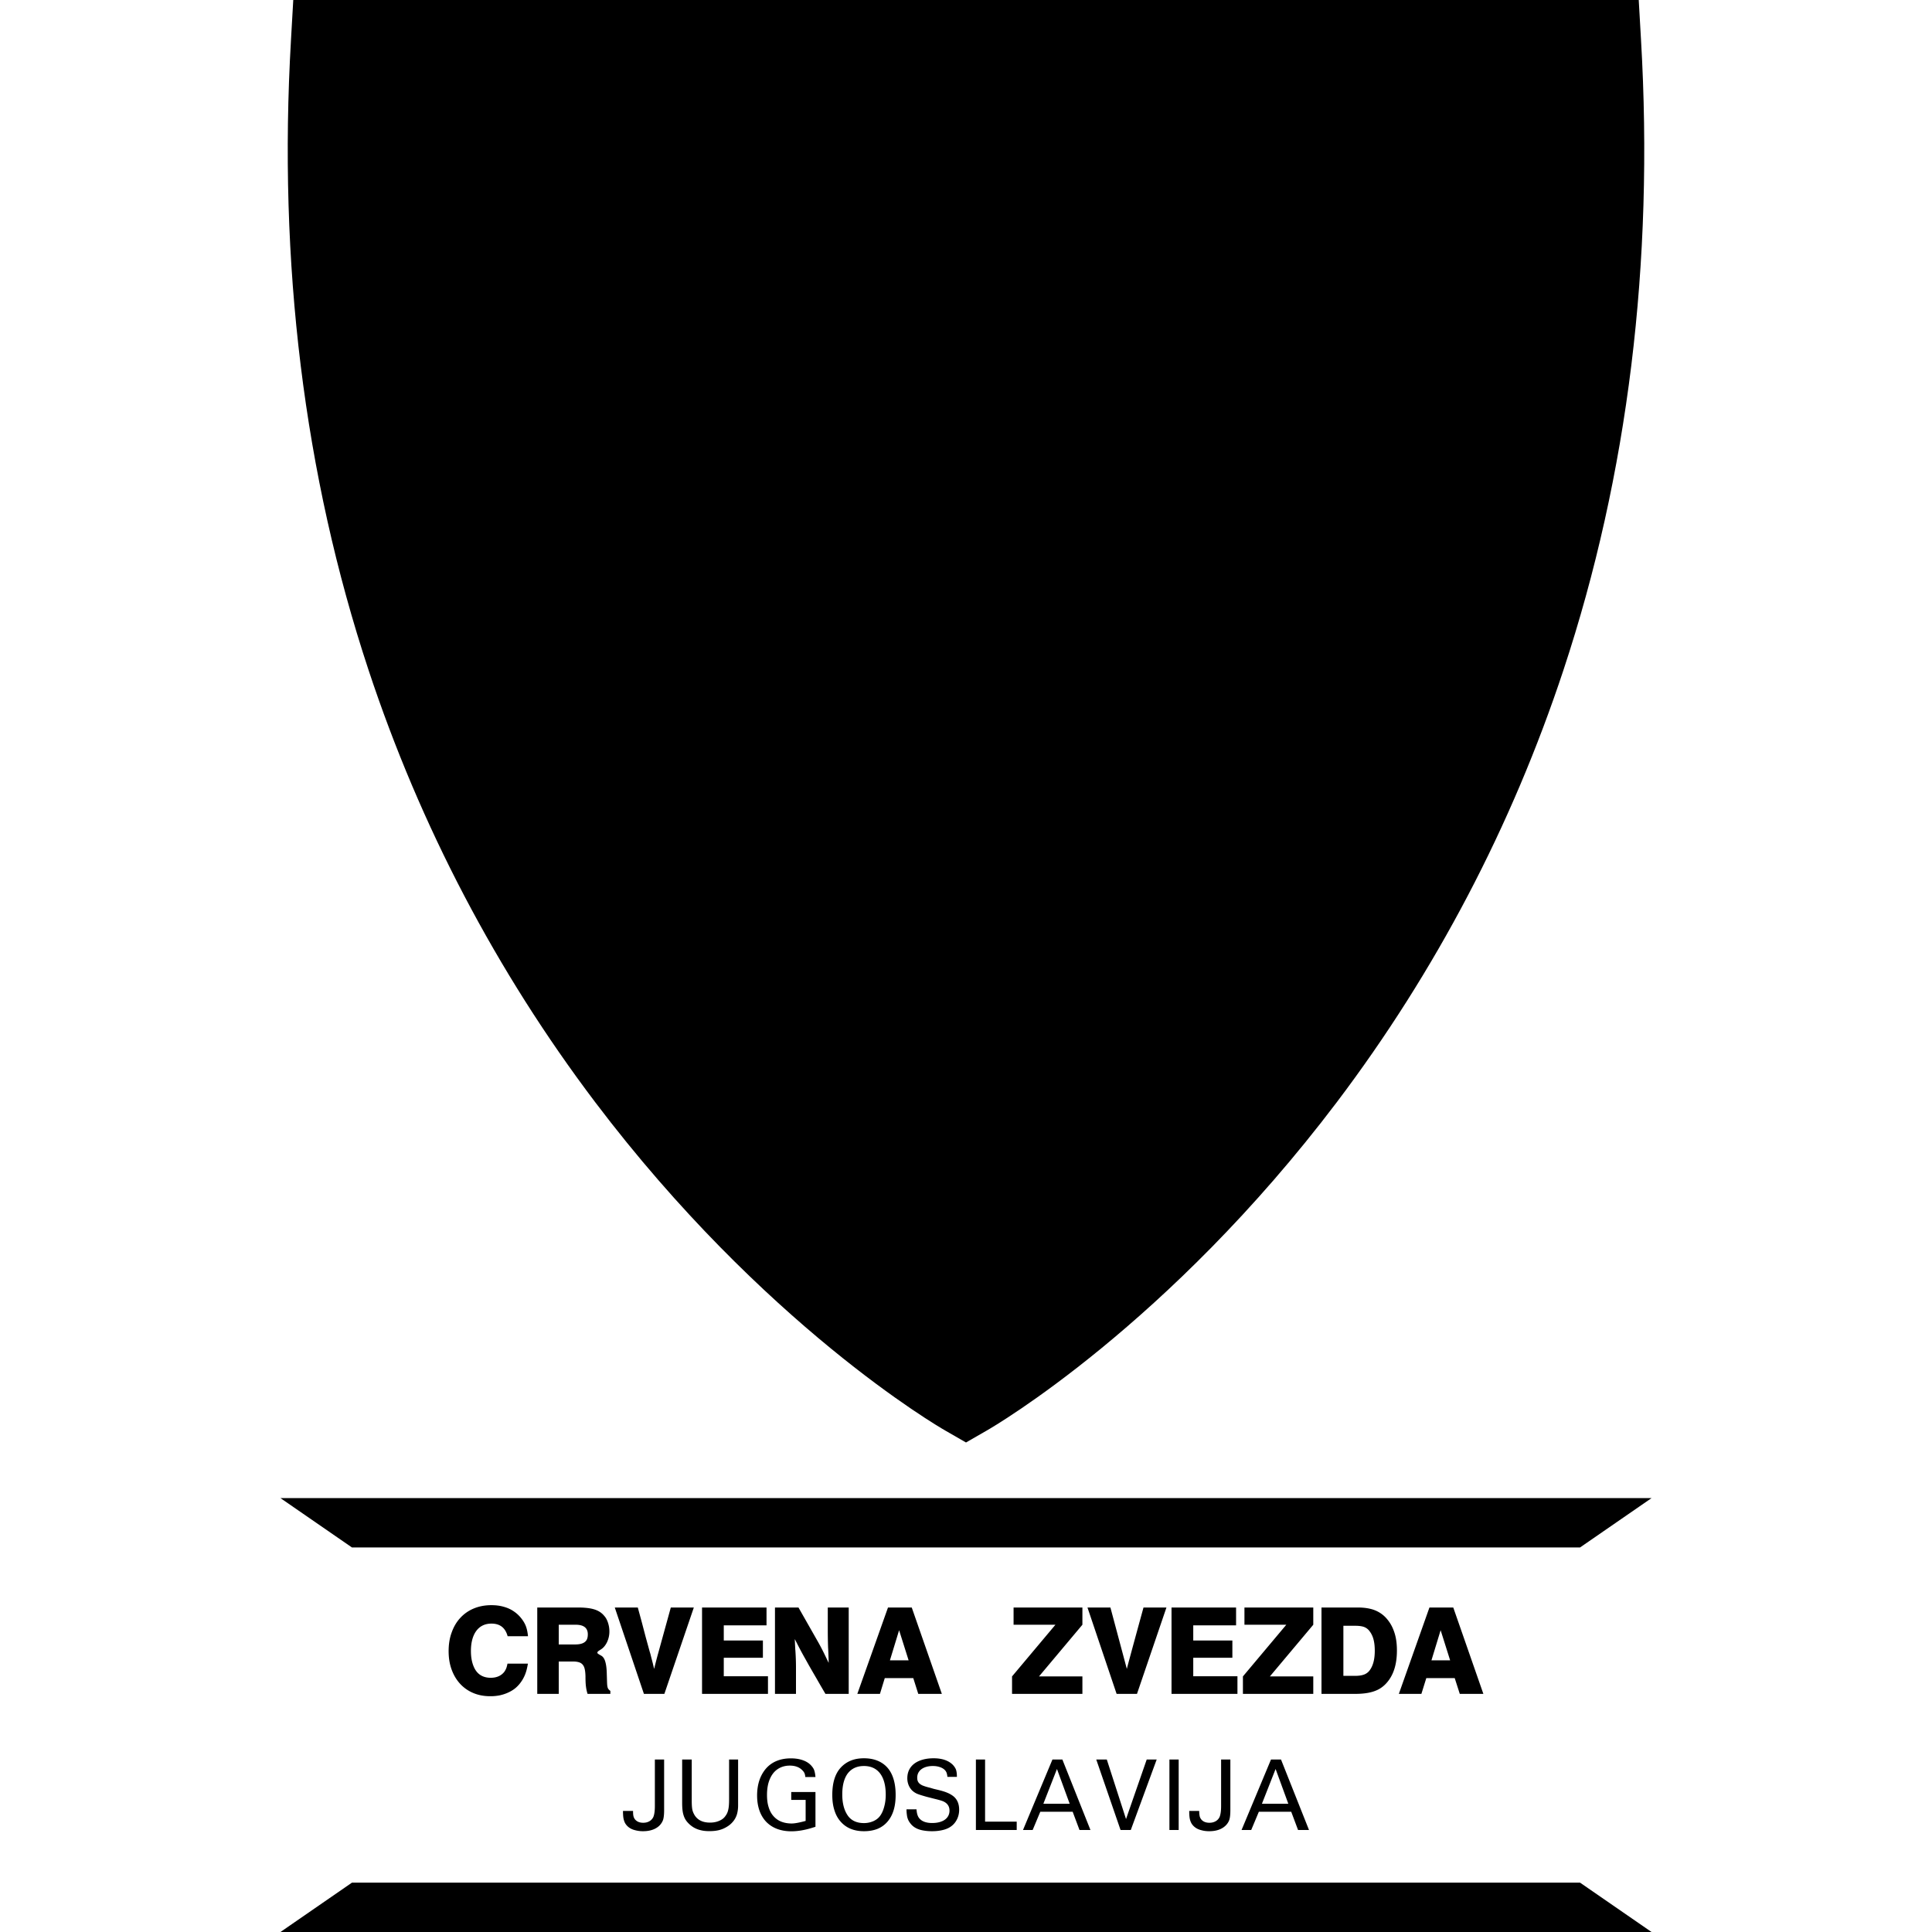 <?xml version="1.0" encoding="iso-8859-1"?><svg height="200px" viewBox="0.0 0.0 24.0 24.0" width="200px" xmlns="http://www.w3.org/2000/svg"><path animation_id="0" d="M3.643 0.0 L3.615 0.49 C3.453 3.267 3.777 5.902 4.578 8.323 C5.22 10.263 6.167 12.069 7.393 13.691 C9.486 16.457 11.65 17.718 11.741 17.77 L12 17.919 L12.259 17.77 C12.35 17.718 14.514 16.457 16.607 13.691 C17.833 12.069 18.78 10.263 19.422 8.323 C20.223 5.902 20.547 3.267 20.385 0.49 L20.357 0.0 L3.643 0.0" fill="black" fill-opacity="1.0" filling="0"/>
<path animation_id="1" d="M3.813 0.18 L3.794 0.501 C3.635 3.255 3.956 5.867 4.749 8.266 C5.384 10.188 6.322 11.976 7.537 13.582 C9.608 16.32 11.741 17.563 11.83 17.614 L12 17.712 L12.17 17.614 C12.259 17.563 14.392 16.32 16.463 13.582 C17.678 11.976 18.615 10.188 19.251 8.266 C20.044 5.867 20.365 3.255 20.206 0.501 L20.187 0.18 L3.813 0.18 L3.813 0.18" fill="black" fill-opacity="1.0" filling="0"/>
<path animation_id="2" d="M19.87 0.675 L19.869 0.658 C19.378 1.016 13.222 5.503 13.198 5.519 L16.238 5.519 C16.238 5.519 13.605 7.432 13.599 7.437 C13.602 7.443 14.607 10.538 14.607 10.538 L11.969 8.621 L9.33 10.538 L10.267 7.655 L6.087 10.7 A17.756 17.756 0.0 0 0 7.764 13.386 C9.773 16.042 11.901 17.281 11.922 17.293 L12 17.338 L12.078 17.293 C12.1 17.281 14.227 16.042 16.236 13.386 C17.415 11.827 18.326 10.09 18.943 8.224 C19.714 5.893 20.026 3.353 19.87 0.675 L19.87 0.675 M7.699 5.519 L10.961 5.519 C10.963 5.513 11.969 2.418 11.969 2.418 L12.919 5.341 L19.526 0.527 L4.139 0.527 L4.13 0.675 C3.974 3.353 4.286 5.893 5.057 8.224 A17.934 17.934 0.0 0 0 5.948 10.419 L10.19 7.329 L7.699 5.519 L7.699 5.519" fill="black" fill-opacity="1.0" filling="0"/>
<path animation_id="3" d="M11.202 5.86 L8.724 5.86 L10.729 7.317 L9.963 9.674 L11.969 8.217 L13.974 9.674 L13.208 7.317 L15.214 5.86 L12.735 5.86 L11.969 3.502 L11.202 5.86" fill="black" fill-opacity="1.0" filling="0"/>
<path animation_id="4" d="M13.023 7.257 L13.675 9.263 L11.969 8.023 L10.262 9.263 L10.914 7.257 L9.207 6.017 L11.317 6.017 L11.969 4.01 L12.621 6.017 L14.73 6.017 L13.023 7.257 L13.023 7.257" fill="black" fill-opacity="1.0" filling="0"/>
<path animation_id="5" d="M7.216 5.362 L10.847 5.362 L11.964 1.924 L11.969 1.91 L13.001 5.087 L19.045 0.684 L4.287 0.684 C4.06 4.594 4.854 7.734 6.008 10.182 L9.923 7.329 L7.216 5.362 L7.216 5.362" fill="black" fill-opacity="1.0" filling="0"/>
<path animation_id="6" d="M13.681 5.362 L16.721 5.362 C16.721 5.362 13.79 7.492 13.784 7.497 C13.786 7.503 14.906 10.949 14.906 10.949 L11.969 8.815 L9.032 10.949 L9.968 8.068 L6.288 10.748 C8.585 15.195 12 17.157 12 17.157 C12 17.157 20.259 12.414 19.727 0.957 L13.681 5.362" fill="black" fill-opacity="1.0" filling="0"/>
<path animation_id="7" d="M7.839 2.999 C7.839 3.381 7.528 3.691 7.147 3.691 L6.518 3.691 L6.518 3.753 C6.518 3.795 6.536 3.892 6.705 3.892 L6.948 3.892 L6.948 4.441 L5.276 4.441 L5.276 3.892 L5.519 3.892 C5.687 3.892 5.705 3.795 5.705 3.753 L5.705 3.691 L5.076 3.691 C4.695 3.691 4.385 3.381 4.385 2.999 C4.385 2.603 4.701 2.269 5.076 2.269 L7.147 2.269 C7.522 2.269 7.839 2.603 7.839 2.999 L7.839 2.999 M5.247 3.043 L5.7 3.043 L5.7 2.877 L5.247 2.877 A0.083 0.083 0.0 0 0 5.163 2.96 A0.083 0.083 0.0 0 0 5.247 3.043 M6.523 2.877 L6.523 3.043 L6.976 3.043 A0.083 0.083 0.0 0 0 7.06 2.96 C7.06 2.914 7.022 2.877 6.976 2.877 L6.523 2.877 L6.523 2.877" fill="black" fill-opacity="1.0" filling="0"/>
<path animation_id="8" d="M7.147 2.426 L5.076 2.426 C4.781 2.426 4.542 2.704 4.542 2.999 C4.542 3.294 4.781 3.534 5.076 3.534 L5.862 3.534 L5.862 3.753 C5.862 3.862 5.792 4.049 5.519 4.049 L5.433 4.049 L5.433 4.284 L6.79 4.284 L6.79 4.049 L6.705 4.049 C6.431 4.049 6.361 3.862 6.361 3.753 L6.361 3.534 L7.147 3.534 C7.442 3.534 7.681 3.294 7.681 2.999 C7.681 2.704 7.442 2.426 7.147 2.426 M5.857 3.2 L5.247 3.2 A0.24 0.24 0.0 1 1 5.247 2.72 L5.857 2.72 L5.857 3.2 M6.976 3.2 L6.366 3.2 L6.366 2.72 L6.976 2.72 C7.109 2.72 7.217 2.827 7.217 2.96 C7.217 3.093 7.109 3.2 6.976 3.2 L6.976 3.2" fill="black" fill-opacity="1.0" filling="0"/>
<path animation_id="9" d="M10.62 2.32 L9.357 2.32 L9.357 2.834 L9.425 2.834 L9.043 3.074 L9.043 2.9 C9.043 2.864 9.073 2.834 9.109 2.834 L9.287 2.834 L9.287 2.32 L7.867 2.32 L7.867 2.834 L8.195 2.834 A0.066 0.066 0.0 0 1 8.261 2.9 L8.261 3.791 A0.066 0.066 0.0 0 1 8.195 3.857 L7.867 3.857 L7.867 4.408 L9.287 4.408 L9.287 3.857 L9.109 3.857 C9.073 3.857 9.043 3.827 9.043 3.791 L9.043 3.711 L9.147 3.645 L9.148 3.647 L9.294 3.558 C9.306 3.552 9.33 3.539 9.371 3.605 L9.533 3.857 L9.357 3.857 L9.357 4.408 L10.851 4.408 L10.851 3.857 L10.638 3.857 C10.57 3.857 10.505 3.782 10.404 3.661 L10.37 3.62 L9.976 3.134 C10.117 3.045 10.303 2.927 10.436 2.848 C10.459 2.84 10.476 2.836 10.493 2.834 L10.777 2.834 L10.777 2.32 L10.62 2.32 L10.62 2.32" fill="black" fill-opacity="1.0" filling="0"/>
<path animation_id="10" d="M10.638 4.014 C10.479 4.014 10.379 3.875 10.25 3.721 L9.838 3.213 C9.784 3.146 9.797 3.062 9.867 3.017 C10.019 2.921 10.226 2.789 10.37 2.705 C10.415 2.687 10.448 2.68 10.483 2.677 L10.62 2.677 L10.62 2.477 L9.514 2.477 L9.514 2.677 L9.535 2.677 C9.593 2.677 9.62 2.669 9.66 2.705 C9.663 2.71 9.7 2.748 9.698 2.783 C9.697 2.805 9.694 2.847 9.633 2.89 L8.886 3.357 L8.886 2.9 A0.223 0.223 0.0 0 1 9.109 2.677 L9.13 2.677 L9.13 2.477 L8.024 2.477 L8.024 2.677 L8.195 2.677 A0.223 0.223 0.0 0 1 8.418 2.9 L8.418 3.791 A0.223 0.223 0.0 0 1 8.195 4.014 L8.024 4.014 L8.024 4.251 L9.13 4.251 L9.13 4.014 L9.109 4.014 A0.223 0.223 0.0 0 1 8.886 3.791 L8.886 3.624 L9.212 3.418 L9.214 3.422 C9.214 3.422 9.376 3.319 9.504 3.52 C9.632 3.722 9.686 3.8 9.715 3.849 C9.734 3.881 9.724 3.907 9.711 3.927 A0.222 0.222 0.0 0 1 9.535 4.014 L9.514 4.014 L9.514 4.251 L10.693 4.251 L10.693 4.014 L10.638 4.014" fill="black" fill-opacity="1.0" filling="0"/>
<path animation_id="11" d="M3.484 18.61 L4.372 19.223 L19.628 19.223 L20.516 18.61 L3.484 18.61 M4.372 23.387 L3.484 24.0 L20.516 24.0 L19.628 23.387 L4.372 23.387" fill="black" fill-opacity="1.0" filling="0"/>
<path animation_id="12" d="M20.012 18.767 L3.988 18.767 L4.421 19.066 L19.579 19.066 L20.012 18.767 L20.012 18.767 M3.988 23.843 L20.012 23.843 L19.579 23.544 L4.421 23.544 L3.988 23.843 L3.988 23.843" fill="black" fill-opacity="1.0" filling="0"/>
<path animation_id="13" d="M6.304 20.666 L6.558 20.666 C6.549 20.719 6.538 20.764 6.523 20.801 A0.442 0.442 0.0 0 1 6.462 20.908 A0.378 0.378 0.0 0 1 6.393 20.978 C6.367 20.998 6.337 21.015 6.305 21.029 A0.509 0.509 0.0 0 1 6.203 21.061 A0.58 0.58 0.0 0 1 6.09 21.071 C6.013 21.071 5.943 21.058 5.879 21.031 A0.465 0.465 0.0 0 1 5.715 20.916 C5.67 20.867 5.635 20.808 5.61 20.739 C5.585 20.67 5.573 20.595 5.573 20.511 C5.573 20.427 5.585 20.349 5.611 20.279 C5.636 20.208 5.672 20.147 5.719 20.097 C5.765 20.047 5.821 20.008 5.886 19.981 C5.951 19.954 6.024 19.94 6.104 19.94 C6.158 19.94 6.208 19.946 6.254 19.959 C6.299 19.971 6.341 19.989 6.378 20.014 A0.406 0.406 0.0 0 1 6.476 20.104 C6.502 20.137 6.521 20.17 6.533 20.202 C6.545 20.234 6.554 20.275 6.559 20.326 L6.306 20.326 C6.278 20.221 6.211 20.169 6.105 20.169 C6.025 20.169 5.962 20.199 5.917 20.259 C5.873 20.319 5.85 20.402 5.85 20.509 C5.85 20.579 5.86 20.639 5.879 20.689 C5.898 20.74 5.925 20.778 5.962 20.804 C5.998 20.829 6.043 20.842 6.095 20.842 C6.168 20.842 6.224 20.818 6.263 20.77 C6.273 20.757 6.281 20.742 6.288 20.726 C6.294 20.71 6.3 20.69 6.304 20.666 L6.304 20.666 M6.674 21.042 L6.674 19.969 L7.179 19.969 C7.265 19.969 7.334 19.977 7.384 19.993 C7.435 20.009 7.475 20.035 7.506 20.073 C7.527 20.096 7.542 20.125 7.553 20.159 C7.564 20.193 7.57 20.228 7.57 20.266 A0.31 0.31 0.0 0 1 7.541 20.399 C7.521 20.44 7.496 20.47 7.466 20.489 C7.447 20.501 7.435 20.509 7.429 20.514 C7.424 20.519 7.421 20.524 7.421 20.53 C7.421 20.534 7.423 20.538 7.426 20.541 C7.429 20.544 7.443 20.553 7.468 20.567 C7.489 20.578 7.506 20.601 7.517 20.635 C7.528 20.67 7.535 20.715 7.537 20.771 L7.541 20.9 C7.542 20.922 7.543 20.94 7.546 20.952 C7.548 20.964 7.552 20.974 7.557 20.981 C7.562 20.988 7.57 20.996 7.582 21.005 L7.582 21.042 L7.299 21.042 A0.493 0.493 0.0 0 1 7.279 20.95 C7.275 20.921 7.273 20.879 7.273 20.824 C7.272 20.777 7.267 20.741 7.258 20.714 C7.248 20.687 7.233 20.669 7.211 20.657 C7.189 20.646 7.159 20.64 7.122 20.64 L6.941 20.64 L6.941 21.042 L6.674 21.042 L6.674 21.042 L6.674 21.042 M6.941 20.428 L7.143 20.428 C7.179 20.428 7.209 20.424 7.233 20.415 C7.257 20.406 7.275 20.392 7.286 20.374 C7.297 20.356 7.302 20.332 7.302 20.302 C7.302 20.223 7.252 20.183 7.151 20.183 L6.941 20.183 L6.941 20.428 L6.941 20.428 M7.999 21.042 L7.637 19.969 L7.923 19.969 L7.973 20.153 L8.021 20.336 L8.071 20.518 L8.079 20.544 L8.088 20.58 A66.301 66.301 0.0 0 1 8.108 20.657 L8.126 20.732 C8.145 20.653 8.162 20.588 8.176 20.538 L8.333 19.969 L8.619 19.969 L8.253 21.042 L7.999 21.042 L7.999 21.042 M8.721 21.042 L8.721 19.969 L9.522 19.969 L9.522 20.191 L8.991 20.191 L8.991 20.379 L9.477 20.379 L9.477 20.593 L8.991 20.593 L8.991 20.823 L9.54 20.823 L9.54 21.042 L8.721 21.042 M9.627 21.042 L9.627 19.969 L9.919 19.969 L10.172 20.414 A3.039 3.039 0.0 0 1 10.238 20.541 L10.294 20.657 L10.293 20.605 C10.291 20.557 10.29 20.526 10.289 20.512 A1.173 1.173 0.0 0 0 10.288 20.485 L10.287 20.474 C10.284 20.392 10.283 20.315 10.283 20.242 L10.283 19.969 L10.543 19.969 L10.543 21.042 L10.254 21.042 C10.224 20.991 10.188 20.93 10.146 20.856 A25.62 25.62 0.0 0 1 10.045 20.681 A6.747 6.747 0.0 0 0 10.001 20.602 A4.164 4.164 0.0 0 1 9.927 20.466 L9.873 20.361 C9.878 20.467 9.88 20.511 9.88 20.494 C9.885 20.565 9.888 20.64 9.888 20.718 L9.888 21.042 L9.627 21.042 L9.627 21.042 L9.627 21.042 M11.031 19.969 L11.326 19.969 L11.7 21.042 L11.407 21.042 L11.345 20.846 L10.991 20.846 L10.931 21.042 L10.65 21.042 L11.031 19.969 L11.031 19.969 M11.055 20.625 L11.287 20.625 L11.169 20.251 L11.055 20.625 L11.055 20.625 M12.572 21.042 L12.572 20.825 L13.111 20.183 L12.591 20.183 L12.591 19.969 L13.446 19.969 L13.446 20.183 L12.907 20.825 L13.446 20.825 L13.446 21.042 L12.572 21.042 M13.871 21.042 L13.509 19.969 L13.794 19.969 L13.998 20.732 C14.017 20.653 14.205 19.969 14.205 19.969 L14.49 19.969 L14.124 21.042 L13.871 21.042 M14.553 21.042 L14.553 19.969 L15.355 19.969 L15.355 20.191 L14.823 20.191 L14.823 20.379 L15.309 20.379 L15.309 20.593 L14.823 20.593 L14.823 20.823 L15.372 20.823 L15.372 21.042 L14.553 21.042 M15.44 21.042 L15.44 20.825 L15.979 20.183 L15.459 20.183 L15.459 19.969 L16.314 19.969 L16.314 20.183 L15.775 20.825 L16.314 20.825 L16.314 21.042 L15.44 21.042 M16.416 21.042 L16.416 19.969 L16.867 19.969 C16.922 19.969 16.972 19.974 17.016 19.984 C17.061 19.994 17.101 20.01 17.137 20.032 A0.368 0.368 0.0 0 1 17.229 20.111 A0.456 0.456 0.0 0 1 17.298 20.219 A0.584 0.584 0.0 0 1 17.34 20.351 C17.349 20.398 17.353 20.449 17.353 20.505 C17.353 20.673 17.312 20.805 17.23 20.9 A0.367 0.367 0.0 0 1 17.132 20.982 C17.096 21.002 17.054 21.017 17.005 21.027 C16.956 21.037 16.899 21.042 16.833 21.042 L16.416 21.042 L16.416 21.042 L16.416 21.042 M16.688 20.818 L16.836 20.818 C16.881 20.818 16.919 20.812 16.947 20.801 A0.15 0.15 0.0 0 0 17.017 20.746 C17.058 20.689 17.078 20.61 17.078 20.506 C17.078 20.453 17.073 20.407 17.063 20.368 C17.053 20.329 17.037 20.295 17.016 20.267 A0.149 0.149 0.0 0 0 16.948 20.212 C16.92 20.201 16.882 20.196 16.836 20.196 L16.688 20.196 L16.688 20.818 L16.688 20.818 M17.757 19.969 L18.053 19.969 L18.427 21.042 L18.134 21.042 L18.071 20.846 L17.718 20.846 L17.657 21.042 L17.377 21.042 L17.757 19.969 M17.782 20.625 L18.014 20.625 L17.896 20.251 L17.782 20.625 M8.135 21.857 L8.25 21.857 L8.25 22.486 C8.25 22.537 8.246 22.576 8.238 22.604 C8.229 22.631 8.214 22.655 8.193 22.677 C8.145 22.724 8.076 22.748 7.986 22.748 A0.372 0.372 0.0 0 1 7.892 22.736 C7.862 22.729 7.837 22.718 7.816 22.703 A0.176 0.176 0.0 0 1 7.766 22.649 C7.756 22.63 7.749 22.609 7.745 22.588 C7.741 22.566 7.739 22.535 7.739 22.496 L7.864 22.496 C7.864 22.522 7.865 22.542 7.868 22.556 C7.871 22.57 7.876 22.584 7.885 22.597 C7.909 22.628 7.943 22.643 7.99 22.643 C8.019 22.643 8.045 22.637 8.067 22.624 A0.117 0.117 0.0 0 0 8.117 22.569 C8.129 22.538 8.135 22.493 8.135 22.436 L8.135 21.857 L8.135 21.857 L8.135 21.857 M8.474 21.857 L8.593 21.857 L8.593 22.374 C8.593 22.422 8.596 22.459 8.601 22.483 C8.607 22.508 8.618 22.533 8.634 22.557 C8.673 22.613 8.735 22.641 8.82 22.641 C8.861 22.641 8.9 22.634 8.934 22.619 C8.968 22.605 8.994 22.585 9.012 22.558 C9.029 22.536 9.041 22.509 9.047 22.479 C9.054 22.449 9.057 22.408 9.057 22.355 L9.057 21.857 L9.169 21.857 L9.169 22.429 C9.169 22.468 9.164 22.502 9.156 22.533 A0.258 0.258 0.0 0 1 9.117 22.614 A0.29 0.29 0.0 0 1 9.05 22.68 A0.391 0.391 0.0 0 1 8.979 22.719 A0.337 0.337 0.0 0 1 8.904 22.74 C8.877 22.745 8.846 22.747 8.809 22.747 C8.769 22.747 8.732 22.743 8.699 22.734 A0.298 0.298 0.0 0 1 8.609 22.696 A0.326 0.326 0.0 0 1 8.536 22.632 A0.225 0.225 0.0 0 1 8.5 22.573 A0.311 0.311 0.0 0 1 8.48 22.498 C8.476 22.47 8.474 22.436 8.474 22.396 L8.474 21.857 L8.474 21.857 L8.474 21.857 M10.13 22.693 L10.078 22.709 C9.989 22.736 9.906 22.749 9.83 22.749 C9.765 22.749 9.706 22.739 9.653 22.719 C9.6 22.699 9.555 22.669 9.518 22.631 C9.481 22.592 9.453 22.545 9.434 22.491 C9.415 22.436 9.405 22.374 9.405 22.305 C9.405 22.167 9.442 22.056 9.515 21.97 A0.353 0.353 0.0 0 1 9.648 21.875 C9.699 21.854 9.758 21.843 9.824 21.843 C9.885 21.843 9.937 21.852 9.981 21.869 C10.026 21.886 10.061 21.911 10.087 21.944 C10.101 21.961 10.111 21.978 10.116 21.996 C10.122 22.014 10.127 22.04 10.13 22.075 L10.004 22.075 C10.002 22.053 9.998 22.036 9.992 22.024 C9.986 22.012 9.977 22 9.964 21.988 C9.928 21.952 9.877 21.933 9.811 21.933 C9.754 21.933 9.703 21.948 9.66 21.977 C9.617 22.006 9.585 22.048 9.562 22.103 C9.539 22.157 9.528 22.222 9.528 22.298 C9.528 22.354 9.534 22.404 9.548 22.448 C9.561 22.492 9.581 22.53 9.608 22.56 A0.25 0.25 0.0 0 0 9.705 22.629 C9.743 22.644 9.786 22.652 9.835 22.652 C9.873 22.652 9.931 22.641 10.008 22.62 L10.008 22.359 L9.829 22.359 L9.829 22.261 L10.13 22.261 L10.13 22.693 L10.13 22.693 L10.13 22.693 M10.733 21.842 C10.817 21.842 10.888 21.86 10.947 21.895 C11.006 21.93 11.051 21.981 11.081 22.049 C11.111 22.117 11.126 22.2 11.126 22.297 C11.126 22.368 11.118 22.432 11.101 22.487 C11.084 22.543 11.058 22.591 11.024 22.63 A0.322 0.322 0.0 0 1 10.9 22.719 C10.852 22.738 10.796 22.748 10.733 22.748 C10.671 22.748 10.616 22.738 10.567 22.718 A0.331 0.331 0.0 0 1 10.443 22.629 C10.408 22.59 10.382 22.542 10.365 22.486 C10.347 22.43 10.339 22.367 10.339 22.297 C10.339 22.147 10.374 22.034 10.444 21.958 A0.34 0.34 0.0 0 1 10.501 21.908 A0.337 0.337 0.0 0 1 10.569 21.871 A0.381 0.381 0.0 0 1 10.646 21.849 A0.506 0.506 0.0 0 1 10.733 21.842 L10.733 21.842 M10.733 21.938 C10.645 21.938 10.579 21.969 10.532 22.029 C10.486 22.09 10.463 22.178 10.463 22.291 C10.463 22.401 10.486 22.489 10.533 22.556 C10.577 22.617 10.644 22.647 10.733 22.647 C10.774 22.647 10.812 22.639 10.849 22.623 C10.885 22.607 10.913 22.585 10.933 22.557 C10.955 22.527 10.972 22.489 10.984 22.443 C10.997 22.396 11.003 22.346 11.003 22.293 C11.003 22.217 10.992 22.152 10.971 22.099 C10.95 22.047 10.92 22.007 10.879 21.979 C10.839 21.952 10.79 21.938 10.733 21.938 L10.733 21.938 M11.261 22.476 L11.385 22.476 C11.388 22.509 11.392 22.534 11.4 22.553 C11.407 22.572 11.418 22.588 11.435 22.603 C11.468 22.632 11.517 22.646 11.579 22.646 C11.623 22.646 11.662 22.64 11.695 22.627 C11.727 22.615 11.752 22.597 11.769 22.574 C11.786 22.551 11.795 22.524 11.795 22.492 C11.795 22.438 11.768 22.399 11.715 22.376 C11.695 22.368 11.661 22.358 11.611 22.346 L11.513 22.321 C11.455 22.305 11.415 22.292 11.393 22.283 A0.214 0.214 0.0 0 1 11.332 22.243 C11.313 22.224 11.298 22.202 11.287 22.175 A0.223 0.223 0.0 0 1 11.271 22.091 C11.271 22.039 11.284 21.995 11.31 21.958 C11.336 21.921 11.374 21.892 11.424 21.872 C11.474 21.852 11.532 21.842 11.598 21.842 C11.702 21.842 11.781 21.869 11.835 21.922 C11.855 21.943 11.868 21.963 11.876 21.984 C11.883 22.005 11.887 22.035 11.887 22.073 L11.769 22.073 C11.767 22.051 11.763 22.033 11.758 22.02 A0.095 0.095 0.0 0 0 11.736 21.987 C11.72 21.971 11.699 21.959 11.674 21.951 C11.648 21.942 11.619 21.938 11.587 21.938 C11.549 21.938 11.515 21.944 11.485 21.956 C11.456 21.968 11.433 21.985 11.418 22.006 C11.402 22.028 11.394 22.054 11.394 22.083 C11.394 22.106 11.398 22.124 11.408 22.139 C11.417 22.154 11.433 22.166 11.454 22.177 C11.476 22.187 11.51 22.198 11.556 22.209 A2.425 2.425 0.0 0 0 11.6 22.222 L11.659 22.236 C11.703 22.247 11.739 22.258 11.765 22.269 A0.334 0.334 0.0 0 1 11.836 22.308 C11.889 22.347 11.915 22.405 11.915 22.482 C11.915 22.51 11.911 22.537 11.903 22.563 A0.255 0.255 0.0 0 1 11.868 22.634 A0.225 0.225 0.0 0 1 11.813 22.689 C11.787 22.708 11.754 22.723 11.712 22.733 C11.671 22.743 11.627 22.748 11.578 22.748 C11.534 22.748 11.495 22.744 11.459 22.737 C11.424 22.73 11.394 22.719 11.369 22.704 A0.202 0.202 0.0 0 1 11.307 22.648 A0.202 0.202 0.0 0 1 11.279 22.6 C11.273 22.584 11.268 22.567 11.266 22.547 C11.263 22.528 11.261 22.504 11.261 22.476 L11.261 22.476 M12.123 22.733 L12.123 21.857 L12.237 21.857 L12.237 22.629 L12.63 22.629 L12.63 22.733 L12.123 22.733 M12.828 22.733 L12.708 22.733 L13.074 21.857 L13.197 21.857 L13.546 22.733 L13.41 22.733 L13.325 22.506 L12.923 22.506 L12.828 22.733 L12.828 22.733 M13.288 22.407 L13.13 21.975 L12.961 22.407 L13.288 22.407 M14.047 22.733 L13.92 22.733 L13.618 21.857 L13.749 21.857 L13.988 22.597 L14.245 21.857 L14.369 21.857 L14.047 22.733 M14.642 22.733 L14.527 22.733 L14.527 21.857 L14.642 21.857 L14.642 22.733 M15.169 21.857 L15.284 21.857 L15.284 22.486 C15.284 22.537 15.28 22.576 15.272 22.604 C15.263 22.631 15.248 22.655 15.226 22.677 C15.178 22.724 15.11 22.748 15.02 22.748 C14.987 22.748 14.955 22.744 14.926 22.736 C14.896 22.729 14.871 22.718 14.85 22.703 A0.175 0.175 0.0 0 1 14.8 22.649 A0.207 0.207 0.0 0 1 14.779 22.588 C14.775 22.566 14.773 22.535 14.773 22.496 L14.897 22.496 C14.897 22.522 14.899 22.542 14.902 22.556 C14.904 22.57 14.91 22.584 14.919 22.597 C14.942 22.628 14.977 22.643 15.024 22.643 C15.053 22.643 15.078 22.637 15.101 22.624 A0.117 0.117 0.0 0 0 15.151 22.569 C15.163 22.538 15.169 22.493 15.169 22.436 L15.169 21.857 L15.169 21.857 L15.169 21.857 M15.543 22.733 L15.423 22.733 L15.789 21.857 L15.913 21.857 L16.261 22.733 L16.125 22.733 L16.04 22.506 L15.638 22.506 L15.543 22.733 L15.543 22.733 M16.004 22.407 L15.846 21.975 L15.676 22.407 L16.004 22.407" fill="black" fill-opacity="1.0" filling="0"/></svg>